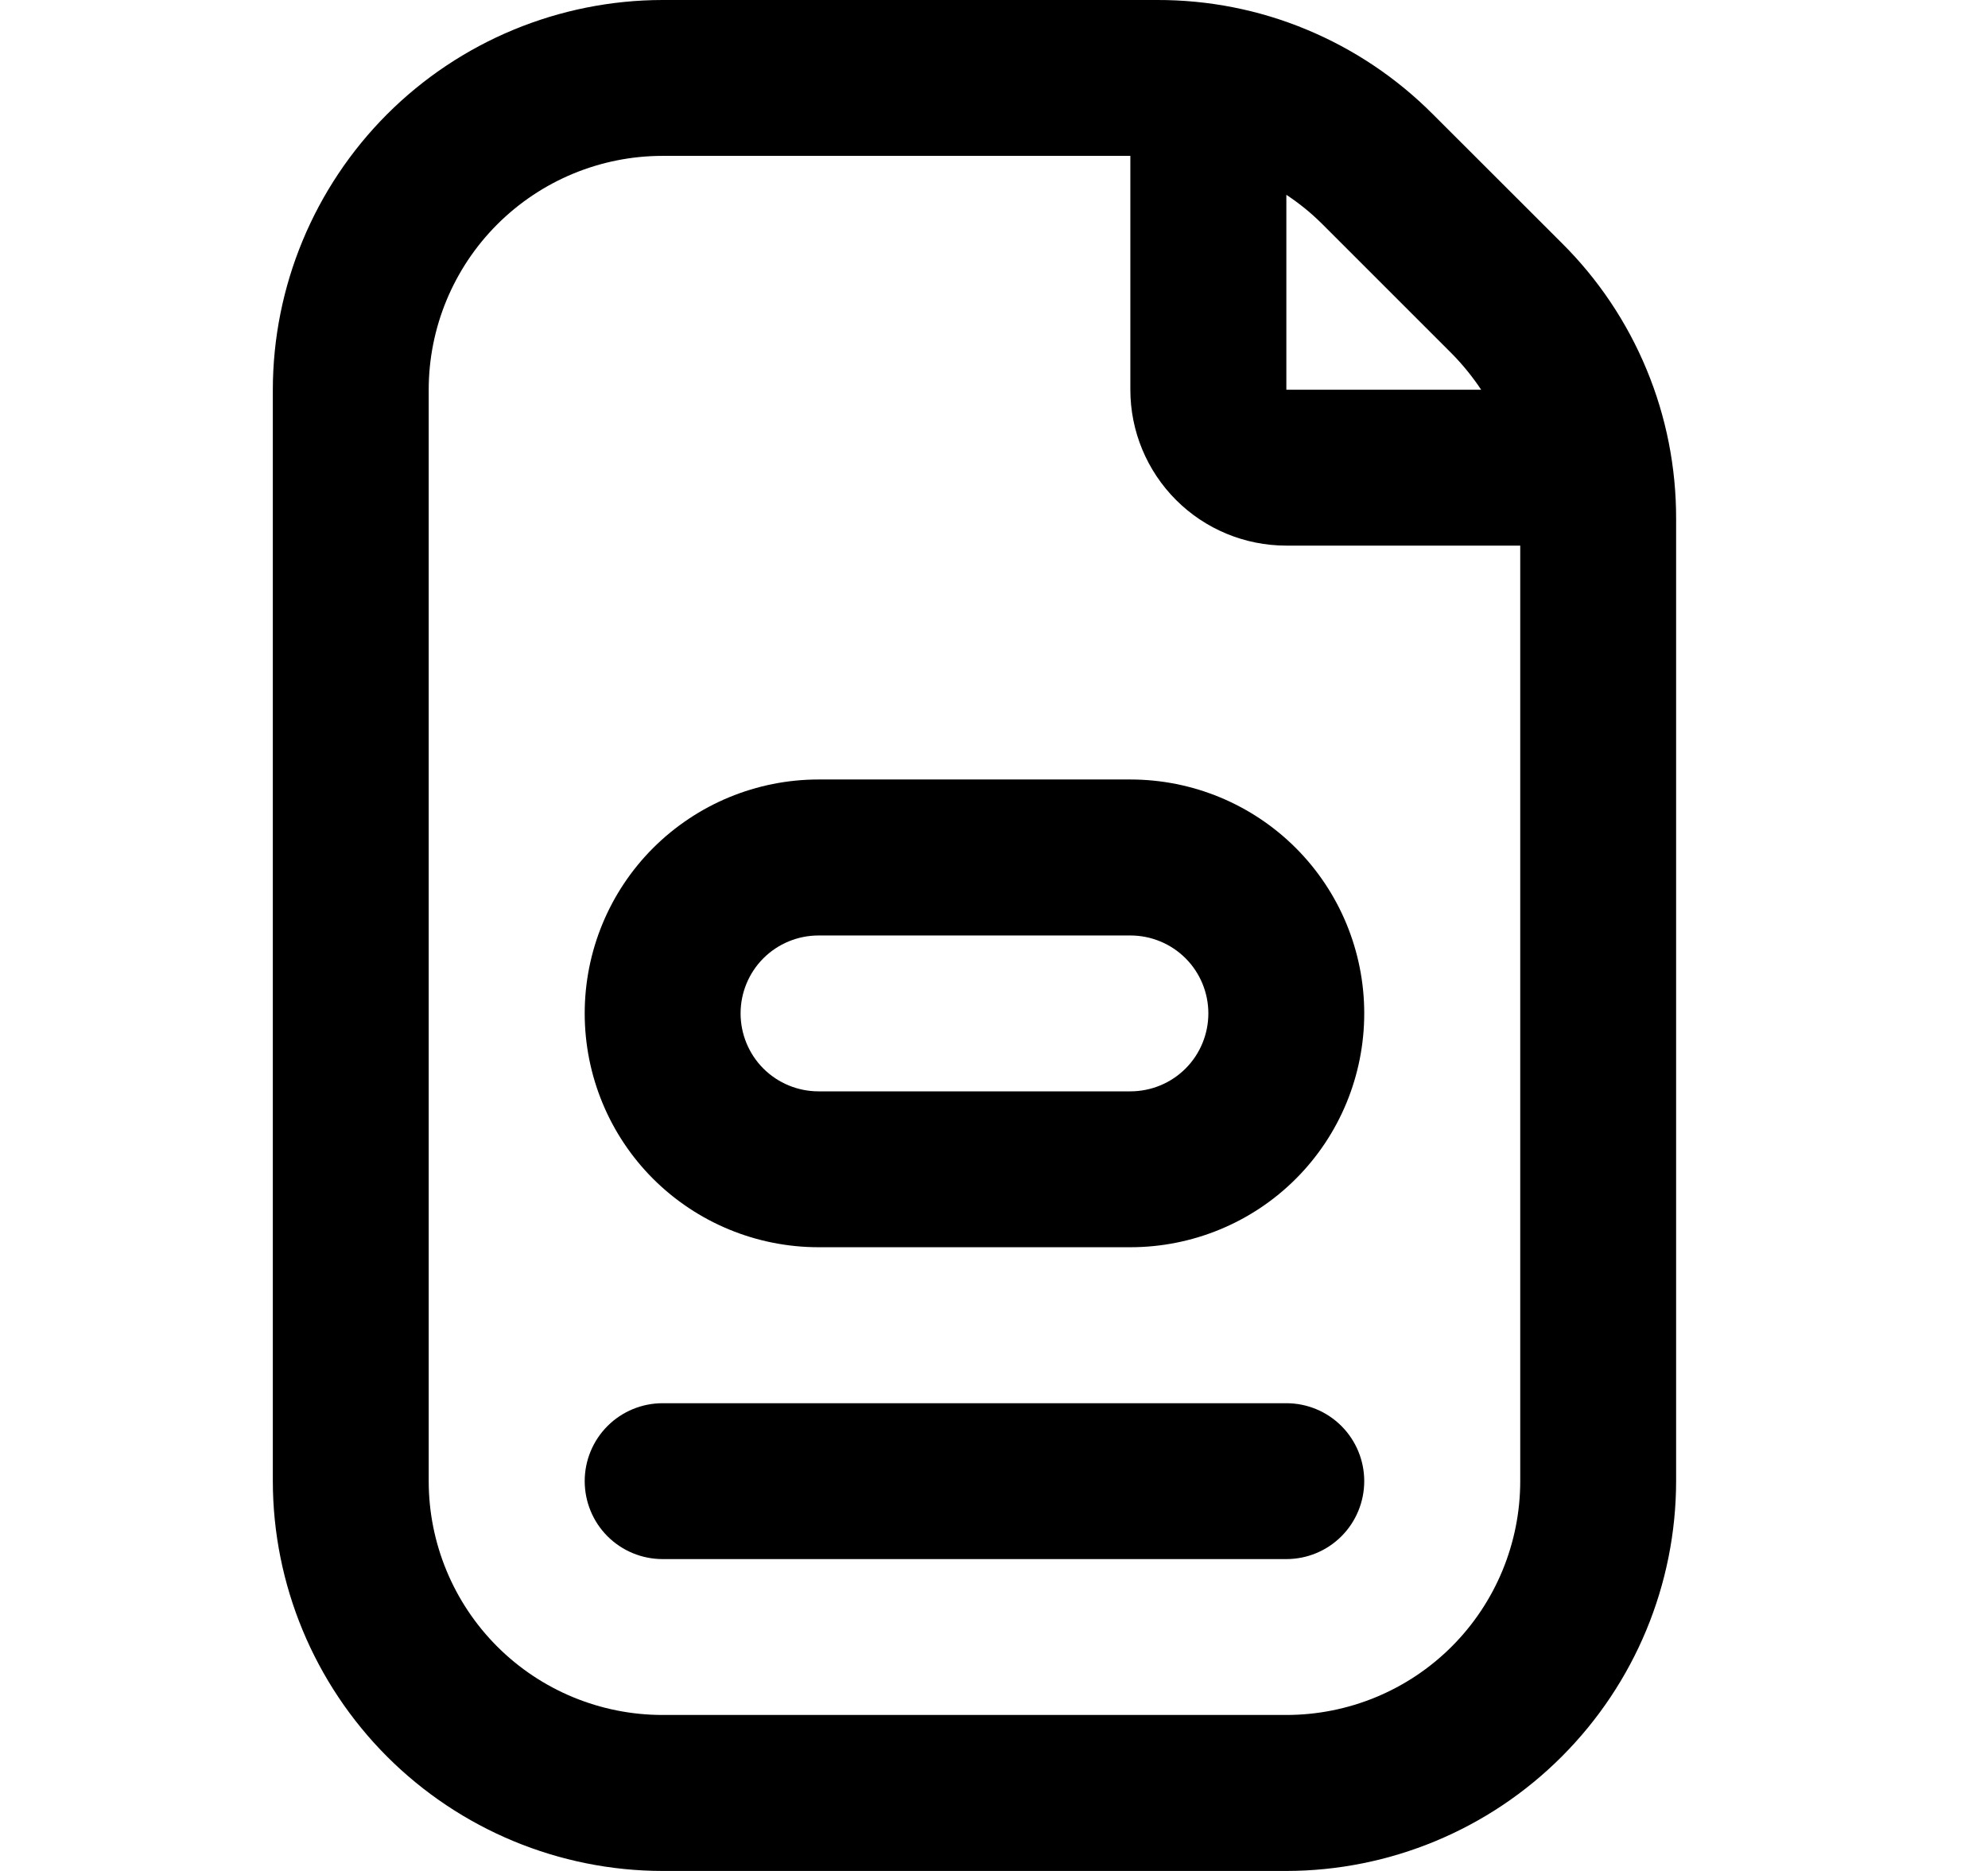 <svg width="17" height="16" viewBox="0 0 17 16" fill="none" xmlns="http://www.w3.org/2000/svg">
<g clip-path="url(#clip0_482_18049)">
<path d="M7 6.666C6.469 6.666 5.961 6.877 5.585 7.252C5.21 7.627 5 8.136 5 8.666C5 9.197 5.21 9.706 5.585 10.081C5.961 10.456 6.469 10.666 7 10.666H9.666C10.197 10.666 10.706 10.456 11.081 10.081C11.456 9.706 11.666 9.197 11.666 8.666C11.666 8.136 11.456 7.627 11.081 7.252C10.706 6.877 10.197 6.666 9.666 6.666H7ZM10.333 8.666C10.333 8.843 10.263 9.013 10.138 9.138C10.013 9.263 9.843 9.333 9.666 9.333H7C6.823 9.333 6.653 9.263 6.528 9.138C6.403 9.013 6.333 8.843 6.333 8.666C6.333 8.49 6.403 8.32 6.528 8.195C6.653 8.07 6.823 8 7 8H9.666C9.843 8 10.013 8.07 10.138 8.195C10.263 8.32 10.333 8.49 10.333 8.666ZM11.666 12.666C11.666 12.843 11.596 13.013 11.471 13.138C11.346 13.263 11.177 13.333 11 13.333H5.666C5.49 13.333 5.32 13.263 5.195 13.138C5.07 13.013 5 12.843 5 12.666C5 12.49 5.07 12.32 5.195 12.195C5.32 12.07 5.49 12 5.666 12H11C11.177 12 11.346 12.07 11.471 12.195C11.596 12.32 11.666 12.49 11.666 12.666ZM13.357 2.08L12.252 0.976C11.943 0.666 11.576 0.42 11.171 0.252C10.767 0.084 10.333 -0.001 9.895 -0H5.666C4.783 0.001 3.935 0.352 3.31 0.977C2.686 1.602 2.334 2.449 2.333 3.333V12.666C2.334 13.55 2.686 14.397 3.31 15.022C3.935 15.647 4.783 15.999 5.666 16H11C11.883 15.999 12.731 15.647 13.355 15.022C13.98 14.397 14.332 13.55 14.333 12.666V4.438C14.334 4 14.249 3.566 14.081 3.161C13.914 2.757 13.668 2.389 13.357 2.08ZM12.414 3.023C12.508 3.118 12.592 3.222 12.666 3.333H11V1.666C11.111 1.739 11.215 1.824 11.309 1.918L12.414 3.023ZM13 12.666C13 13.197 12.789 13.706 12.414 14.081C12.039 14.456 11.53 14.666 11 14.666H5.666C5.136 14.666 4.627 14.456 4.252 14.081C3.877 13.706 3.666 13.197 3.666 12.666V3.333C3.666 2.803 3.877 2.294 4.252 1.919C4.627 1.544 5.136 1.333 5.666 1.333H9.666V3.333C9.666 3.687 9.807 4.026 10.057 4.276C10.307 4.526 10.646 4.666 11 4.666H13V12.666Z" fill="black"/>
</g>
<defs>
<clipPath id="clip0_482_18049">
<rect width="16" height="16" fill="white" transform="translate(0.333)"/>
</clipPath>
</defs>
</svg>
